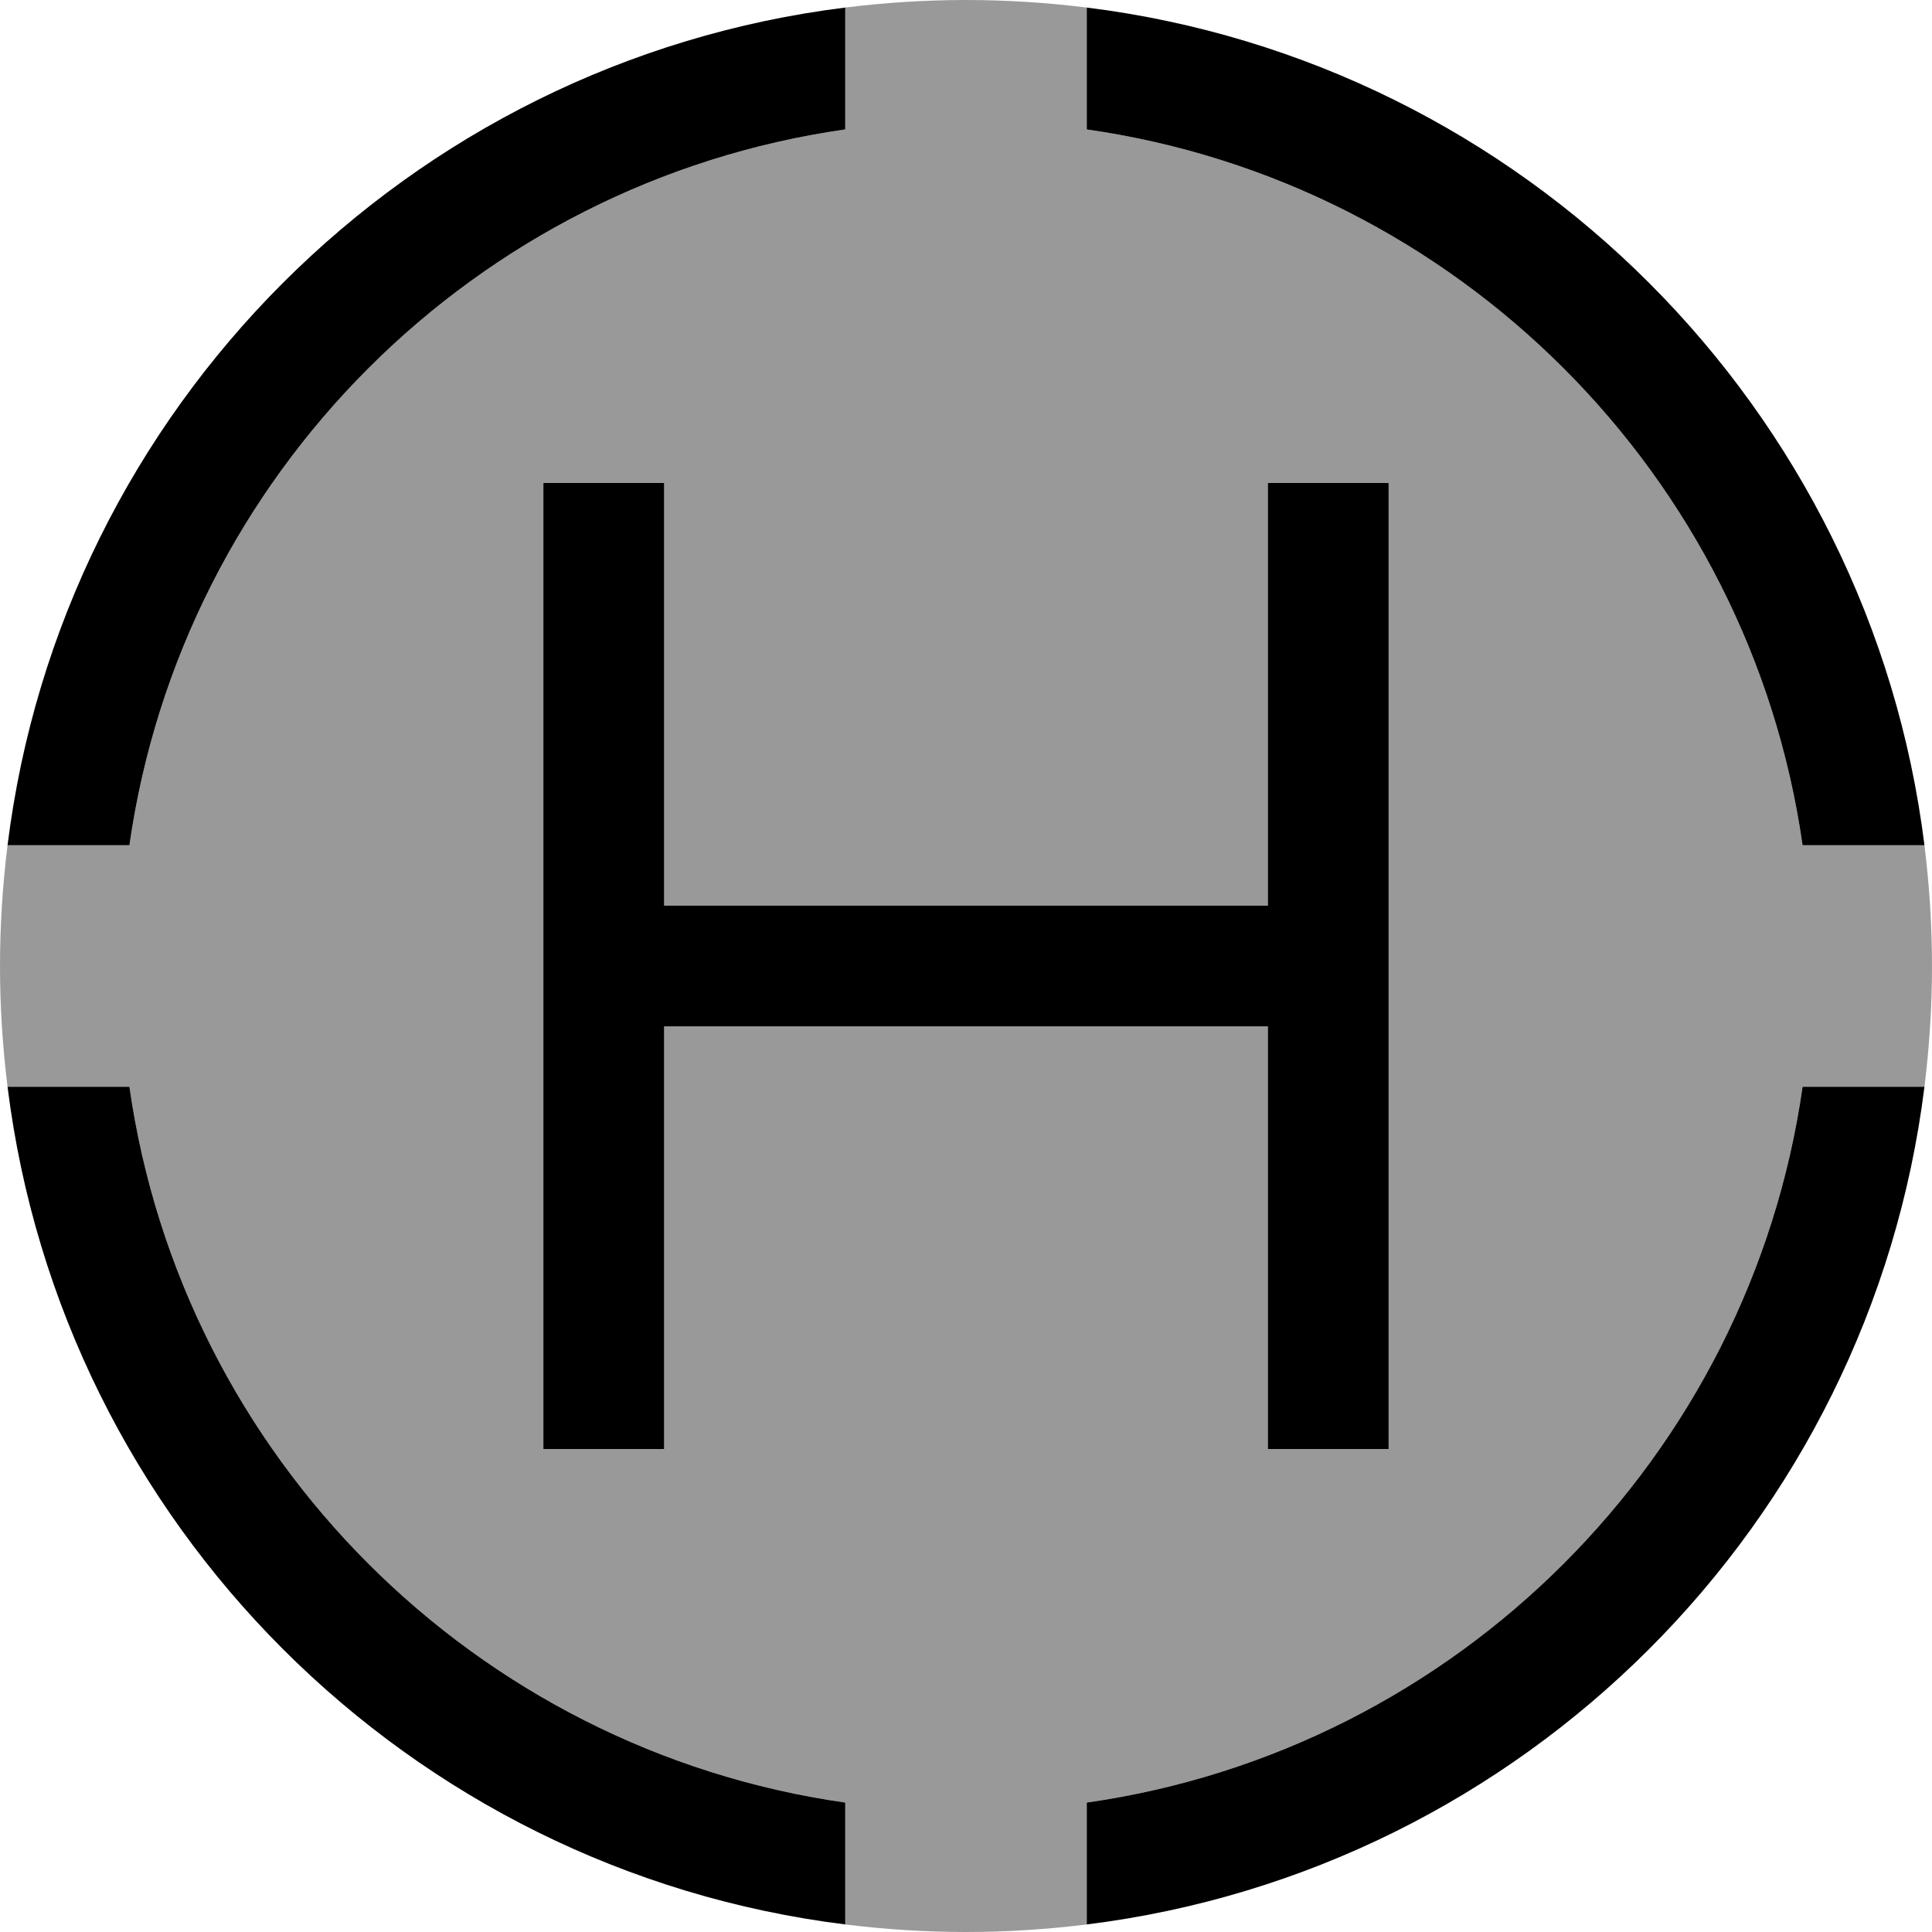 <svg xmlns="http://www.w3.org/2000/svg" viewBox="0 0 512 512"><!--! Font Awesome Pro 7.0.0 by @fontawesome - https://fontawesome.com License - https://fontawesome.com/license (Commercial License) Copyright 2025 Fonticons, Inc. --><path style="fill:currentColor;opacity:.4" d="M0 256c0-10.8 .7-21.5 2-32l32.3 0C48.3 125.9 125.9 48.3 224 34.3L224 2c10.5-1.3 21.2-2 32-2s21.5 .7 32 2l0 32.3c98.1 14 175.7 91.6 189.7 189.7l32.3 0c1.3 10.5 2 21.2 2 32s-.7 21.5-2 32l-32.3 0c-14 98.1-91.6 175.7-189.7 189.7l0 32.3c-10.5 1.3-21.2 2-32 2s-21.5-.7-32-2l0-32.3C125.9 463.7 48.3 386.1 34.3 288L2 288c-1.3-10.5-2-21.2-2-32zM144 128l0 256 32 0 0-112 160 0 0 112 32 0 0-256-32 0 0 112-160 0 0-112-32 0z"/><path style="fill:currentColor;opacity:1" d="M477.7 224l32.3 0C495.6 108.2 403.8 16.4 288 2l0 32.3c98.1 14 175.7 91.6 189.7 189.7zM510 288l-32.3 0c-14 98.1-91.6 175.7-189.7 189.7l0 32.3c115.8-14.4 207.6-106.2 222-222zM2 288C16.4 403.8 108.2 495.6 224 510l0-32.3C125.9 463.7 48.3 386.1 34.3 288L2 288zm0-64l32.3 0C48.3 125.9 125.9 48.3 224 34.3L224 2C108.2 16.4 16.4 108.2 2 224zm174-80l0-16-32 0 0 256 32 0 0-112 160 0 0 112 32 0 0-256-32 0 0 112-160 0 0-96z"/></svg>